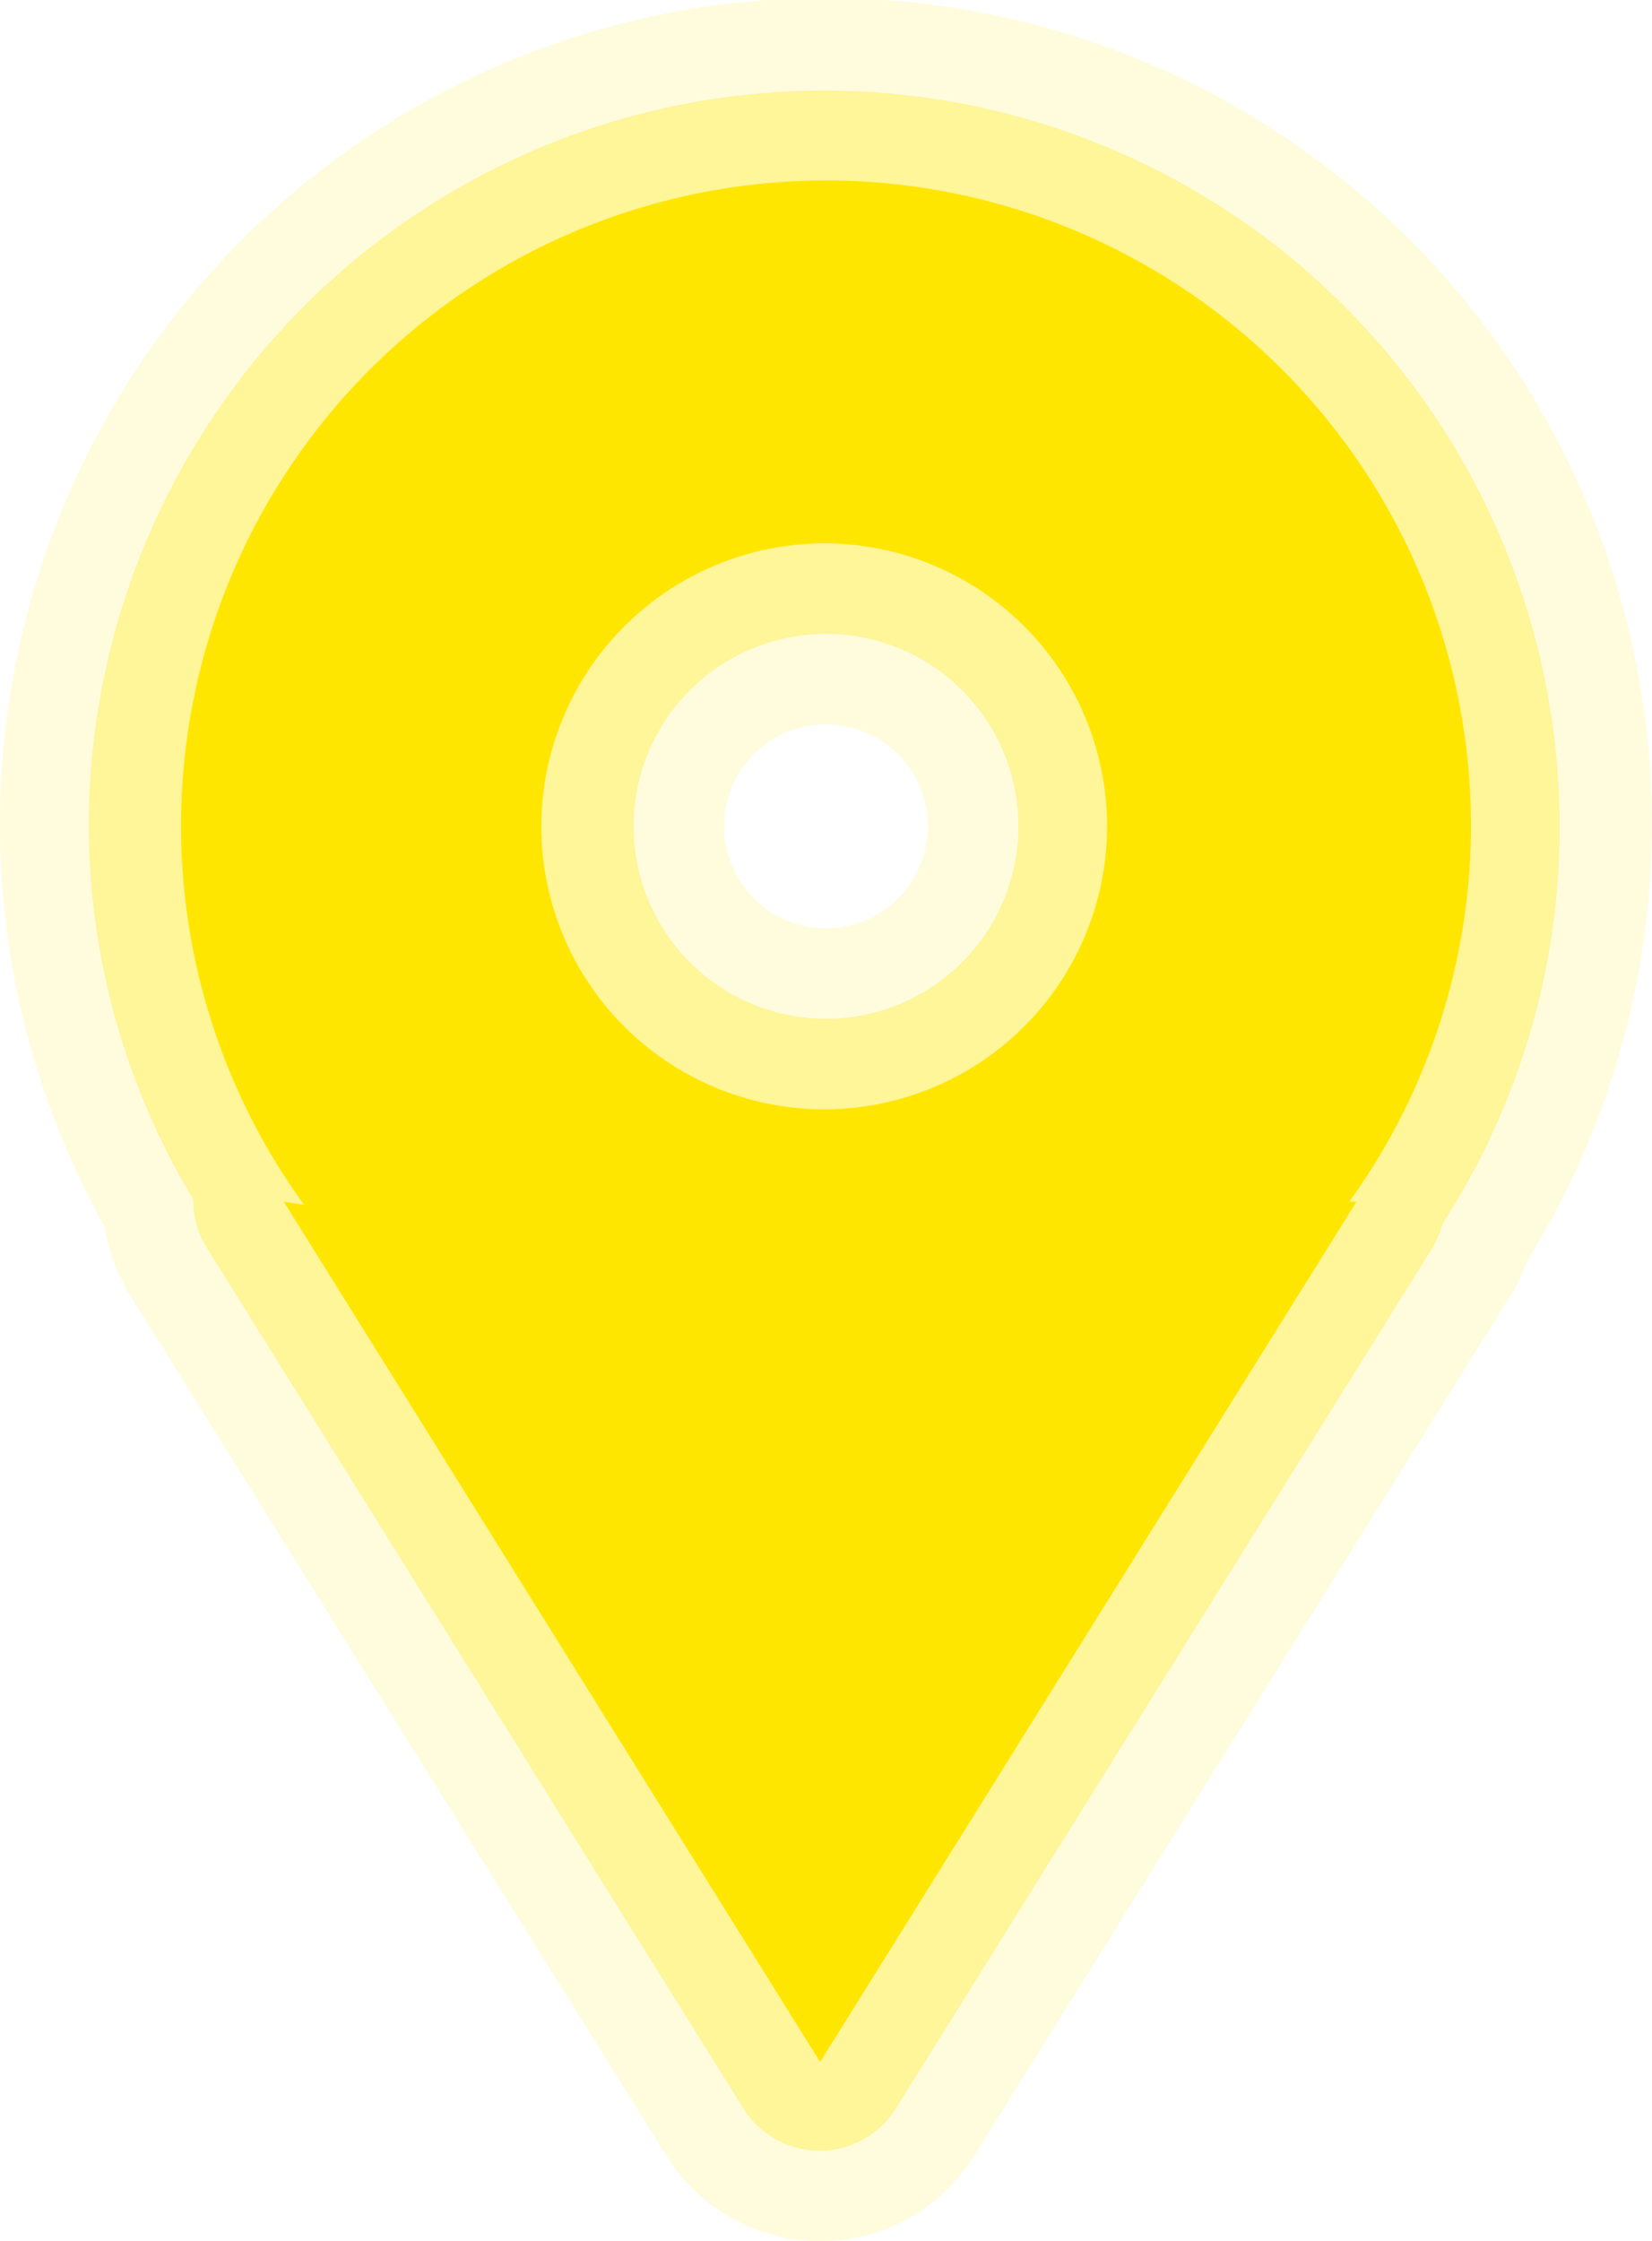 <svg id="Layer_1" data-name="Layer 1" xmlns="http://www.w3.org/2000/svg" viewBox="0 0 36.5 49.5"><defs><style>.cls-1,.cls-2,.cls-3{fill:#ffe600;}.cls-1{opacity:0.13;}.cls-2{opacity:0.31;}</style></defs><title>point</title><path class="cls-1" d="M377.16,90.14a4,4,0,0,1-3.39-1.88l-11.85-19a4,4,0,0,1-.56-1.51,18.25,18.25,0,1,1,31.42.74,4,4,0,0,1-.37.77l-11.85,19A4,4,0,0,1,377.16,90.14Zm0.13-33.5a2.25,2.25,0,1,0,2.25,2.25A2.25,2.25,0,0,0,377.29,56.64Z" transform="translate(-359.04 -40.64)"/><path class="cls-2" d="M377.16,88.14a2,2,0,0,1-1.7-.94l-11.85-19a2,2,0,0,1-.3-1.07A16.09,16.09,0,0,1,361,58.89a16.25,16.25,0,0,1,32.5,0,16.1,16.1,0,0,1-2.59,8.78,2,2,0,0,1-.24.56l-11.85,19A2,2,0,0,1,377.16,88.14Zm0.13-33.5a4.25,4.25,0,1,0,4.25,4.25A4.25,4.25,0,0,0,377.29,54.64Z" transform="translate(-359.04 -40.64)"/><path class="cls-3" d="M391.54,58.89a14.25,14.25,0,1,0-25.78,8.36l-0.45-.07,11.85,19,11.85-19-0.16,0A14.17,14.17,0,0,0,391.54,58.89Zm-14.25-6.25A6.25,6.25,0,1,1,371,58.89,6.26,6.26,0,0,1,377.29,52.64Z" transform="translate(-359.04 -40.64)"/></svg>